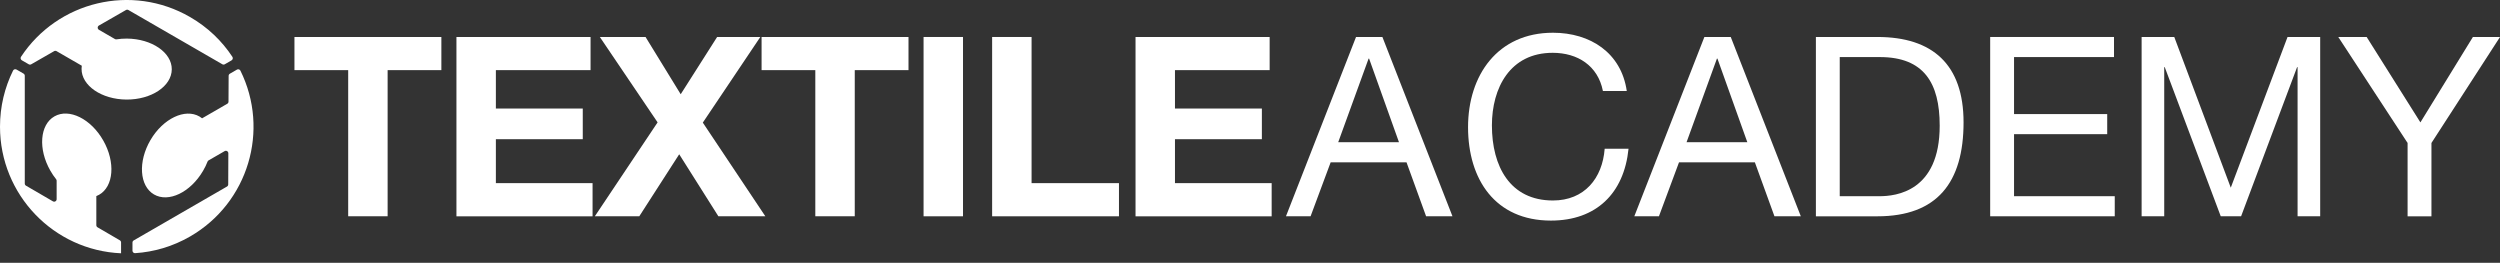 <?xml version="1.0" encoding="utf-8"?>
<!-- Generator: Adobe Illustrator 17.0.0, SVG Export Plug-In . SVG Version: 6.00 Build 0)  -->
<!DOCTYPE svg PUBLIC "-//W3C//DTD SVG 1.1//EN" "http://www.w3.org/Graphics/SVG/1.1/DTD/svg11.dtd">
<svg version="1.1" id="textileacademy" xmlns="http://www.w3.org/2000/svg" xmlns:xlink="http://www.w3.org/1999/xlink" x="0px"
	 y="0px" width="197.403px" height="20.75px" viewBox="0 0 197.403 20.75" enable-background="new 0 0 197.403 20.75"
	 xml:space="preserve">
<rect x="0" y="0" width="197.403" height="20.75" fill="#333333" stroke="none"/>
<g>
	<path fill="#FFFFFF" d="M9.56,20v-0.857c0-0.069-0.037-0.133-0.097-0.168l-1.76-1.026c-0.06-0.035-0.097-0.099-0.097-0.168v-2.298
		c0.074-0.03,0.148-0.063,0.218-0.104c1.157-0.656,1.303-2.576,0.329-4.285C7.183,9.383,5.456,8.53,4.301,9.188
		c-1.156,0.655-1.304,2.575-0.328,4.285c0.139,0.245,0.293,0.472,0.458,0.678c0.027,0.034,0.041,0.075,0.041,0.118v1.461
		c0,0.15-0.163,0.244-0.293,0.168l-2.126-1.237c-0.06-0.035-0.097-0.099-0.097-0.168V5.981c0-0.07-0.037-0.134-0.097-0.169
		L1.306,5.492c-0.098-0.056-0.225-0.02-0.275,0.081C0.37,6.911,0,8.411,0,10.003C0,15.381,4.238,19.768,9.56,20"/>
	<path fill="#FFFFFF" d="M4.274,4.04c0.06-0.035,0.134-0.034,0.194,0l1.989,1.149C6.445,5.269,6.44,5.35,6.44,5.432
		c-0.008,1.329,1.578,2.416,3.546,2.43c1.967,0.011,3.57-1.056,3.578-2.386c0.008-1.329-1.581-2.415-3.548-2.429
		C9.735,3.045,9.462,3.066,9.2,3.107C9.157,3.114,9.114,3.106,9.076,3.084L7.812,2.353c-0.13-0.075-0.13-0.263,0.001-0.338
		l2.133-1.224c0.06-0.035,0.134-0.034,0.194,0l7.416,4.283c0.06,0.035,0.135,0.035,0.195,0l0.533-0.308
		c0.097-0.056,0.129-0.184,0.067-0.278c-0.829-1.259-1.951-2.341-3.345-3.145C10.396-1.319,4.553,0.101,1.659,4.484
		C1.597,4.577,1.628,4.706,1.726,4.762l0.545,0.315c0.06,0.035,0.134,0.035,0.194,0L4.274,4.04z"/>
	<path fill="#FFFFFF" d="M18.043,8.025c0,0.069-0.037,0.133-0.097,0.168l-1.989,1.149c-0.063-0.052-0.128-0.098-0.2-0.139
		c-1.147-0.67-2.884,0.16-3.877,1.858c-0.993,1.698-0.871,3.619,0.276,4.29c1.147,0.672,2.882-0.16,3.876-1.859
		c0.142-0.241,0.262-0.487,0.357-0.733c0.016-0.041,0.044-0.074,0.082-0.096l1.267-0.73c0.13-0.075,0.293,0.019,0.292,0.17
		l-0.009,2.458c0,0.069-0.037,0.133-0.097,0.168l-7.367,4.255c-0.06,0.035-0.097,0.099-0.097,0.169v0.64
		c0,0.113,0.095,0.204,0.208,0.197c1.487-0.096,2.969-0.525,4.345-1.319c4.599-2.657,6.293-8.401,3.971-13.093
		c-0.05-0.101-0.177-0.138-0.274-0.082l-0.559,0.323c-0.06,0.035-0.097,0.099-0.098,0.168L18.043,8.025z"/>
</g>
<g>
	<g>
		<path fill="#FFFFFF" d="M27.494,5.538H23.25V2.92h11.601v2.618h-4.244v11.541h-3.114V5.538z"/>
		<path fill="#FFFFFF" d="M36.041,2.92h10.59v2.618h-7.476v3.034h6.861v2.42h-6.861v3.47h7.635v2.618H36.041V2.92z"/>
		<path fill="#FFFFFF" d="M51.925,9.663L47.364,2.92h3.609l2.776,4.521l2.876-4.521h3.411l-4.541,6.762l4.938,7.397h-3.708
			l-3.094-4.898l-3.153,4.898h-3.51L51.925,9.663z"/>
		<path fill="#FFFFFF" d="M64.379,5.538h-4.244V2.92h11.601v2.618h-4.244v11.541h-3.114V5.538z"/>
		<path fill="#FFFFFF" d="M72.926,2.92h3.114v14.159h-3.114V2.92z"/>
		<path fill="#FFFFFF" d="M78.34,2.92h3.114v11.541h6.901v2.618H78.34V2.92z"/>
		<path fill="#FFFFFF" d="M89.663,2.92h10.59v2.618h-7.476v3.034h6.862v2.42h-6.862v3.47h7.635v2.618H89.663V2.92z"/>
		<path fill="#FFFFFF" d="M107.074,2.92h2.082l5.533,14.159h-2.082l-1.547-4.263h-5.989l-1.586,4.263h-1.944L107.074,2.92z
			 M105.666,11.23h4.799l-2.36-6.604h-0.039L105.666,11.23z"/>
		<path fill="#FFFFFF" d="M126.568,7.184c-0.397-2.003-2.003-3.014-3.966-3.014c-3.371,0-4.799,2.776-4.799,5.731
			c0,3.233,1.428,5.93,4.819,5.93c2.479,0,3.907-1.745,4.085-4.085h1.884c-0.357,3.53-2.558,5.672-6.128,5.672
			c-4.402,0-6.544-3.252-6.544-7.377c0-4.105,2.34-7.456,6.703-7.456c2.955,0,5.394,1.586,5.83,4.601H126.568z"/>
		<path fill="#FFFFFF" d="M134.58,2.92h2.082l5.533,14.159h-2.082l-1.547-4.263h-5.989l-1.586,4.263h-1.944L134.58,2.92z
			 M133.172,11.23h4.799l-2.36-6.604h-0.04L133.172,11.23z"/>
		<path fill="#FFFFFF" d="M143.385,2.92h4.858c4.363,0,6.802,2.181,6.802,6.743c0,4.74-2.082,7.417-6.802,7.417h-4.858V2.92z
			 M145.269,15.493h3.133c1.289,0,4.759-0.357,4.759-5.572c0-3.371-1.249-5.414-4.72-5.414h-3.173V15.493z"/>
		<path fill="#FFFFFF" d="M157.147,2.92h9.777v1.586h-7.893v4.502h7.357v1.586h-7.357v4.898h7.952v1.586h-9.836V2.92z"/>
		<path fill="#FFFFFF" d="M169.105,2.92h2.578l4.462,11.899l4.482-11.899h2.578v14.159h-1.785V5.3h-0.039l-4.422,11.779h-1.606
			L170.93,5.3h-0.04v11.779h-1.785V2.92z"/>
		<path fill="#FFFFFF" d="M191.99,11.289v5.791h-1.884v-5.791l-5.473-8.368h2.241l4.244,6.743l4.145-6.743h2.141L191.99,11.289z"/>
	</g>
</g>
</svg>
